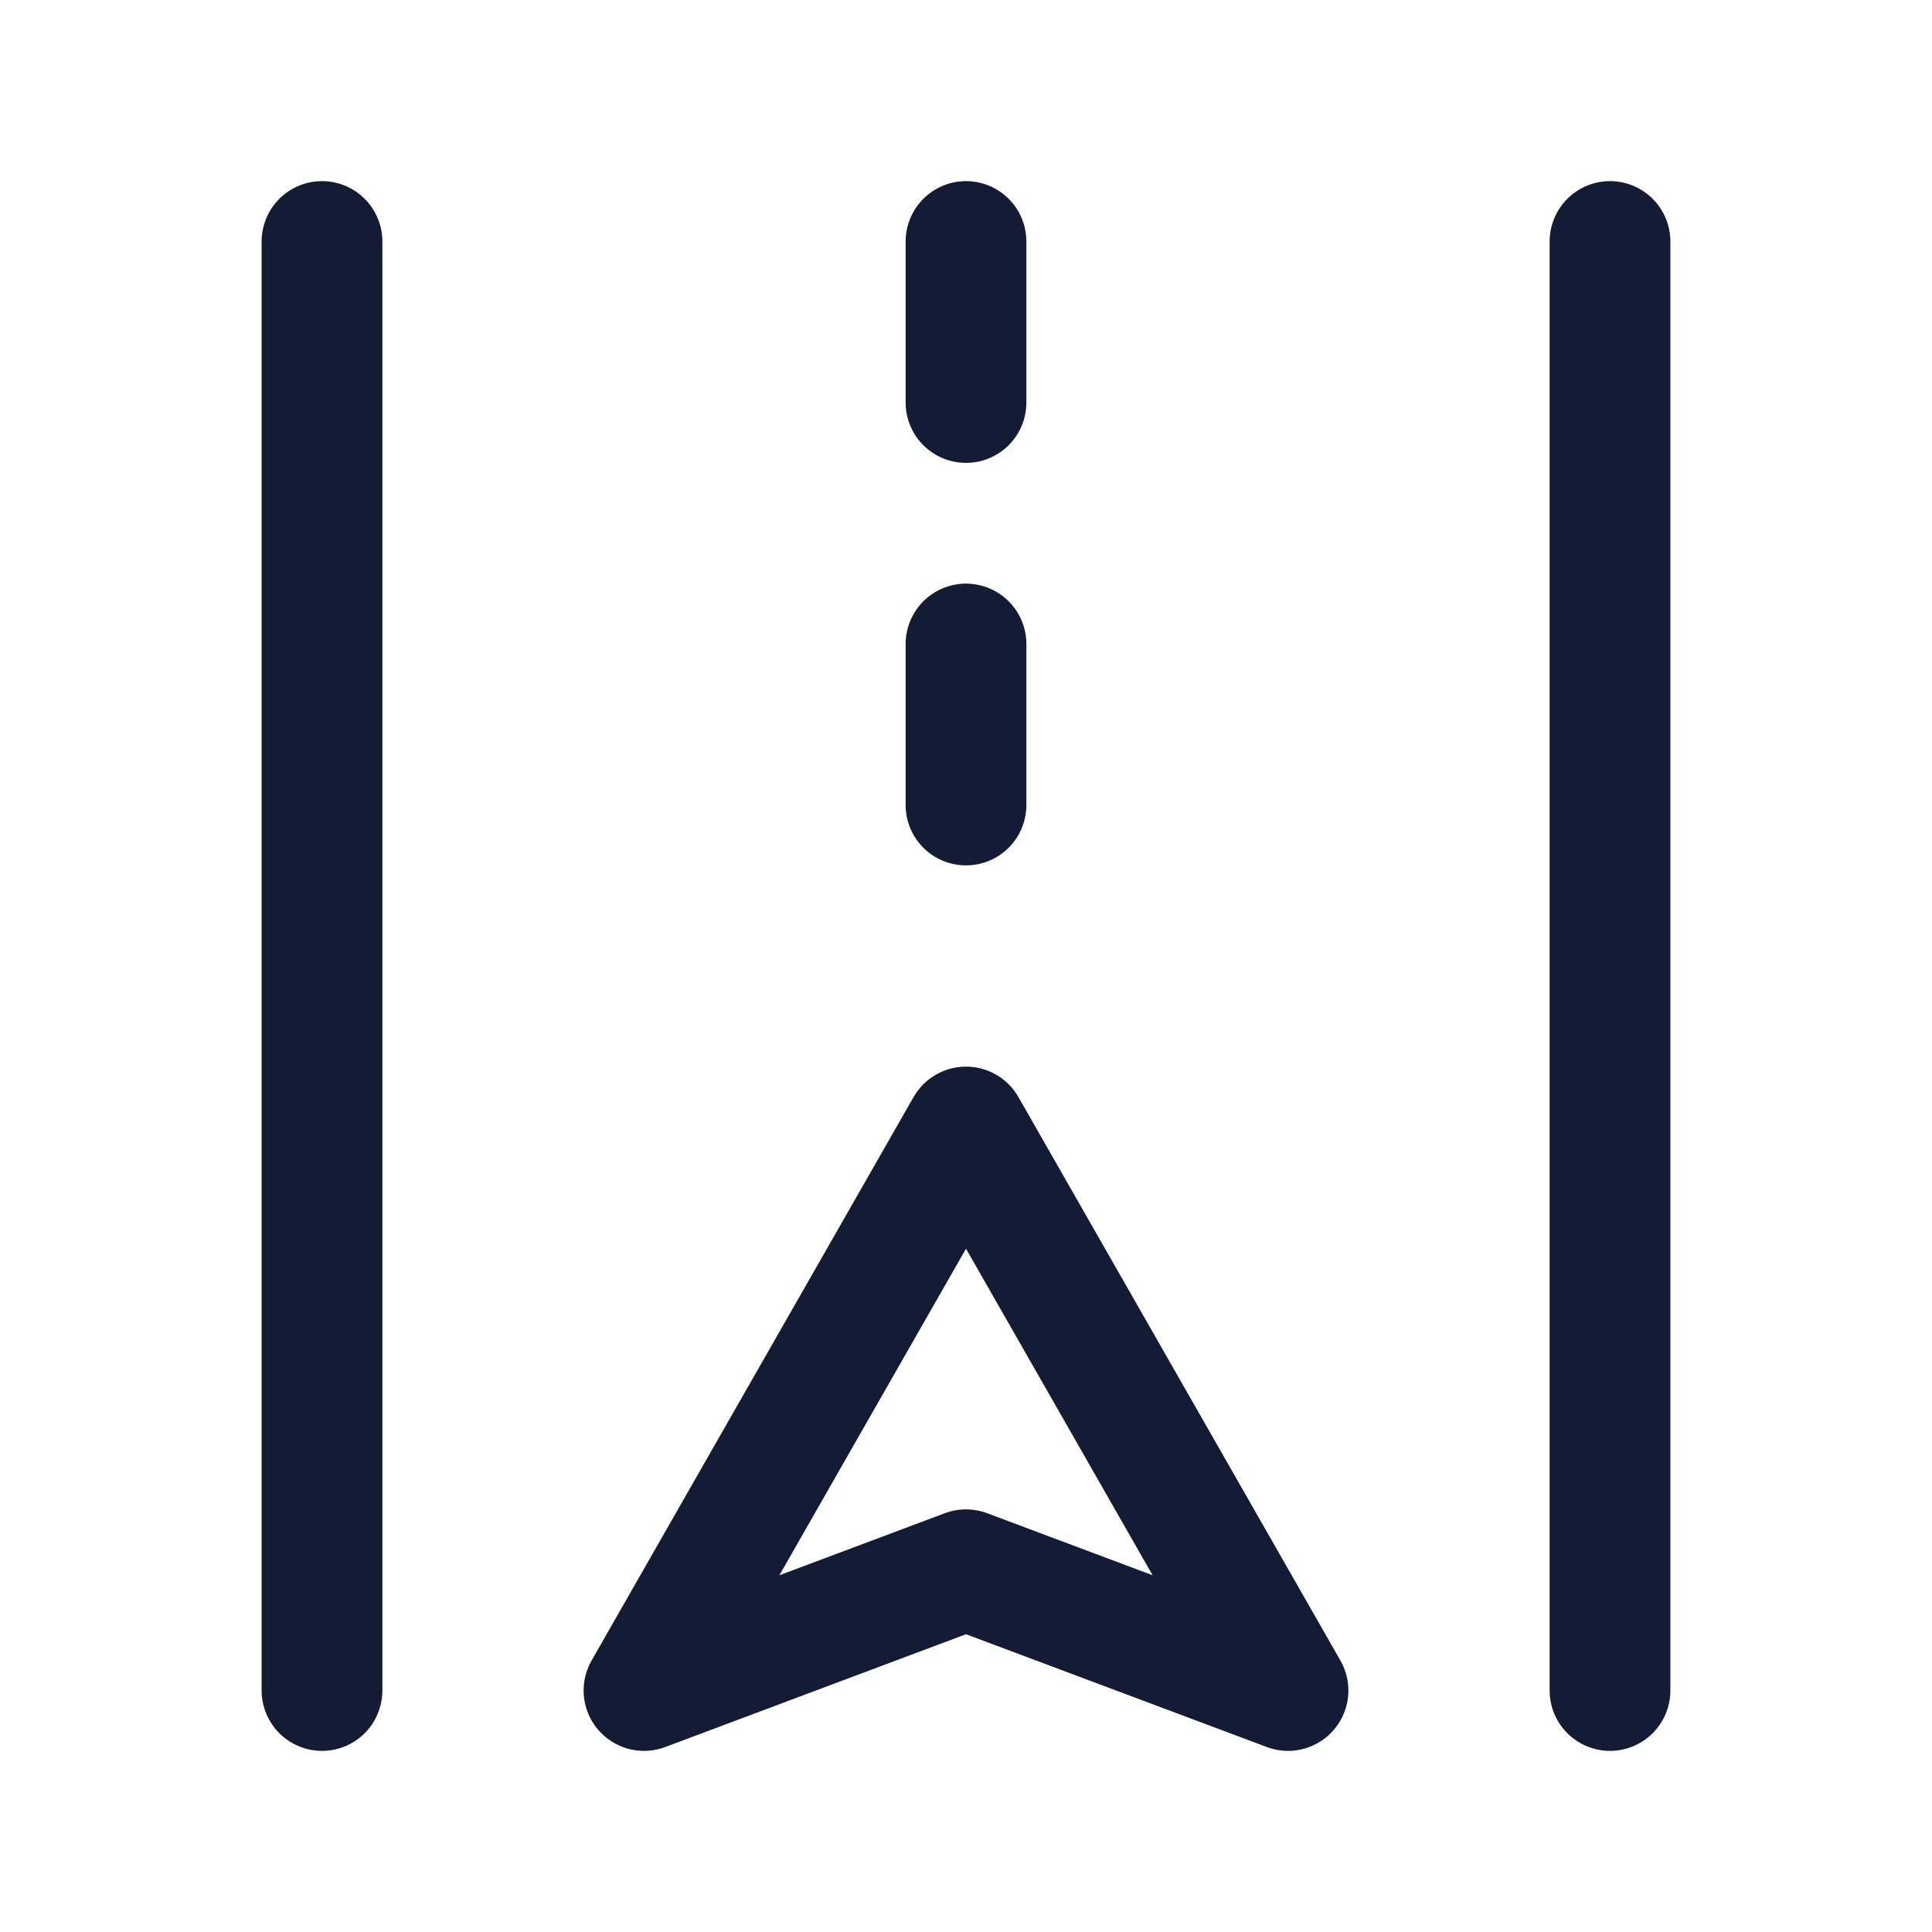 <svg width="24" height="24" viewBox="0 0 24 24" fill="none" xmlns="http://www.w3.org/2000/svg">
<path d="M4 3V21M20 3V21" stroke="#141B34" stroke-width="1.5" stroke-linecap="round" stroke-linejoin="round"/>
<path d="M12 14L8 21L12 19.5L16 21L12 14Z" stroke="#141B34" stroke-width="1.5" stroke-linejoin="round"/>
<path d="M12 3V5M12 8V10" stroke="#141B34" stroke-width="1.5" stroke-linecap="round" stroke-linejoin="round"/>
</svg>
